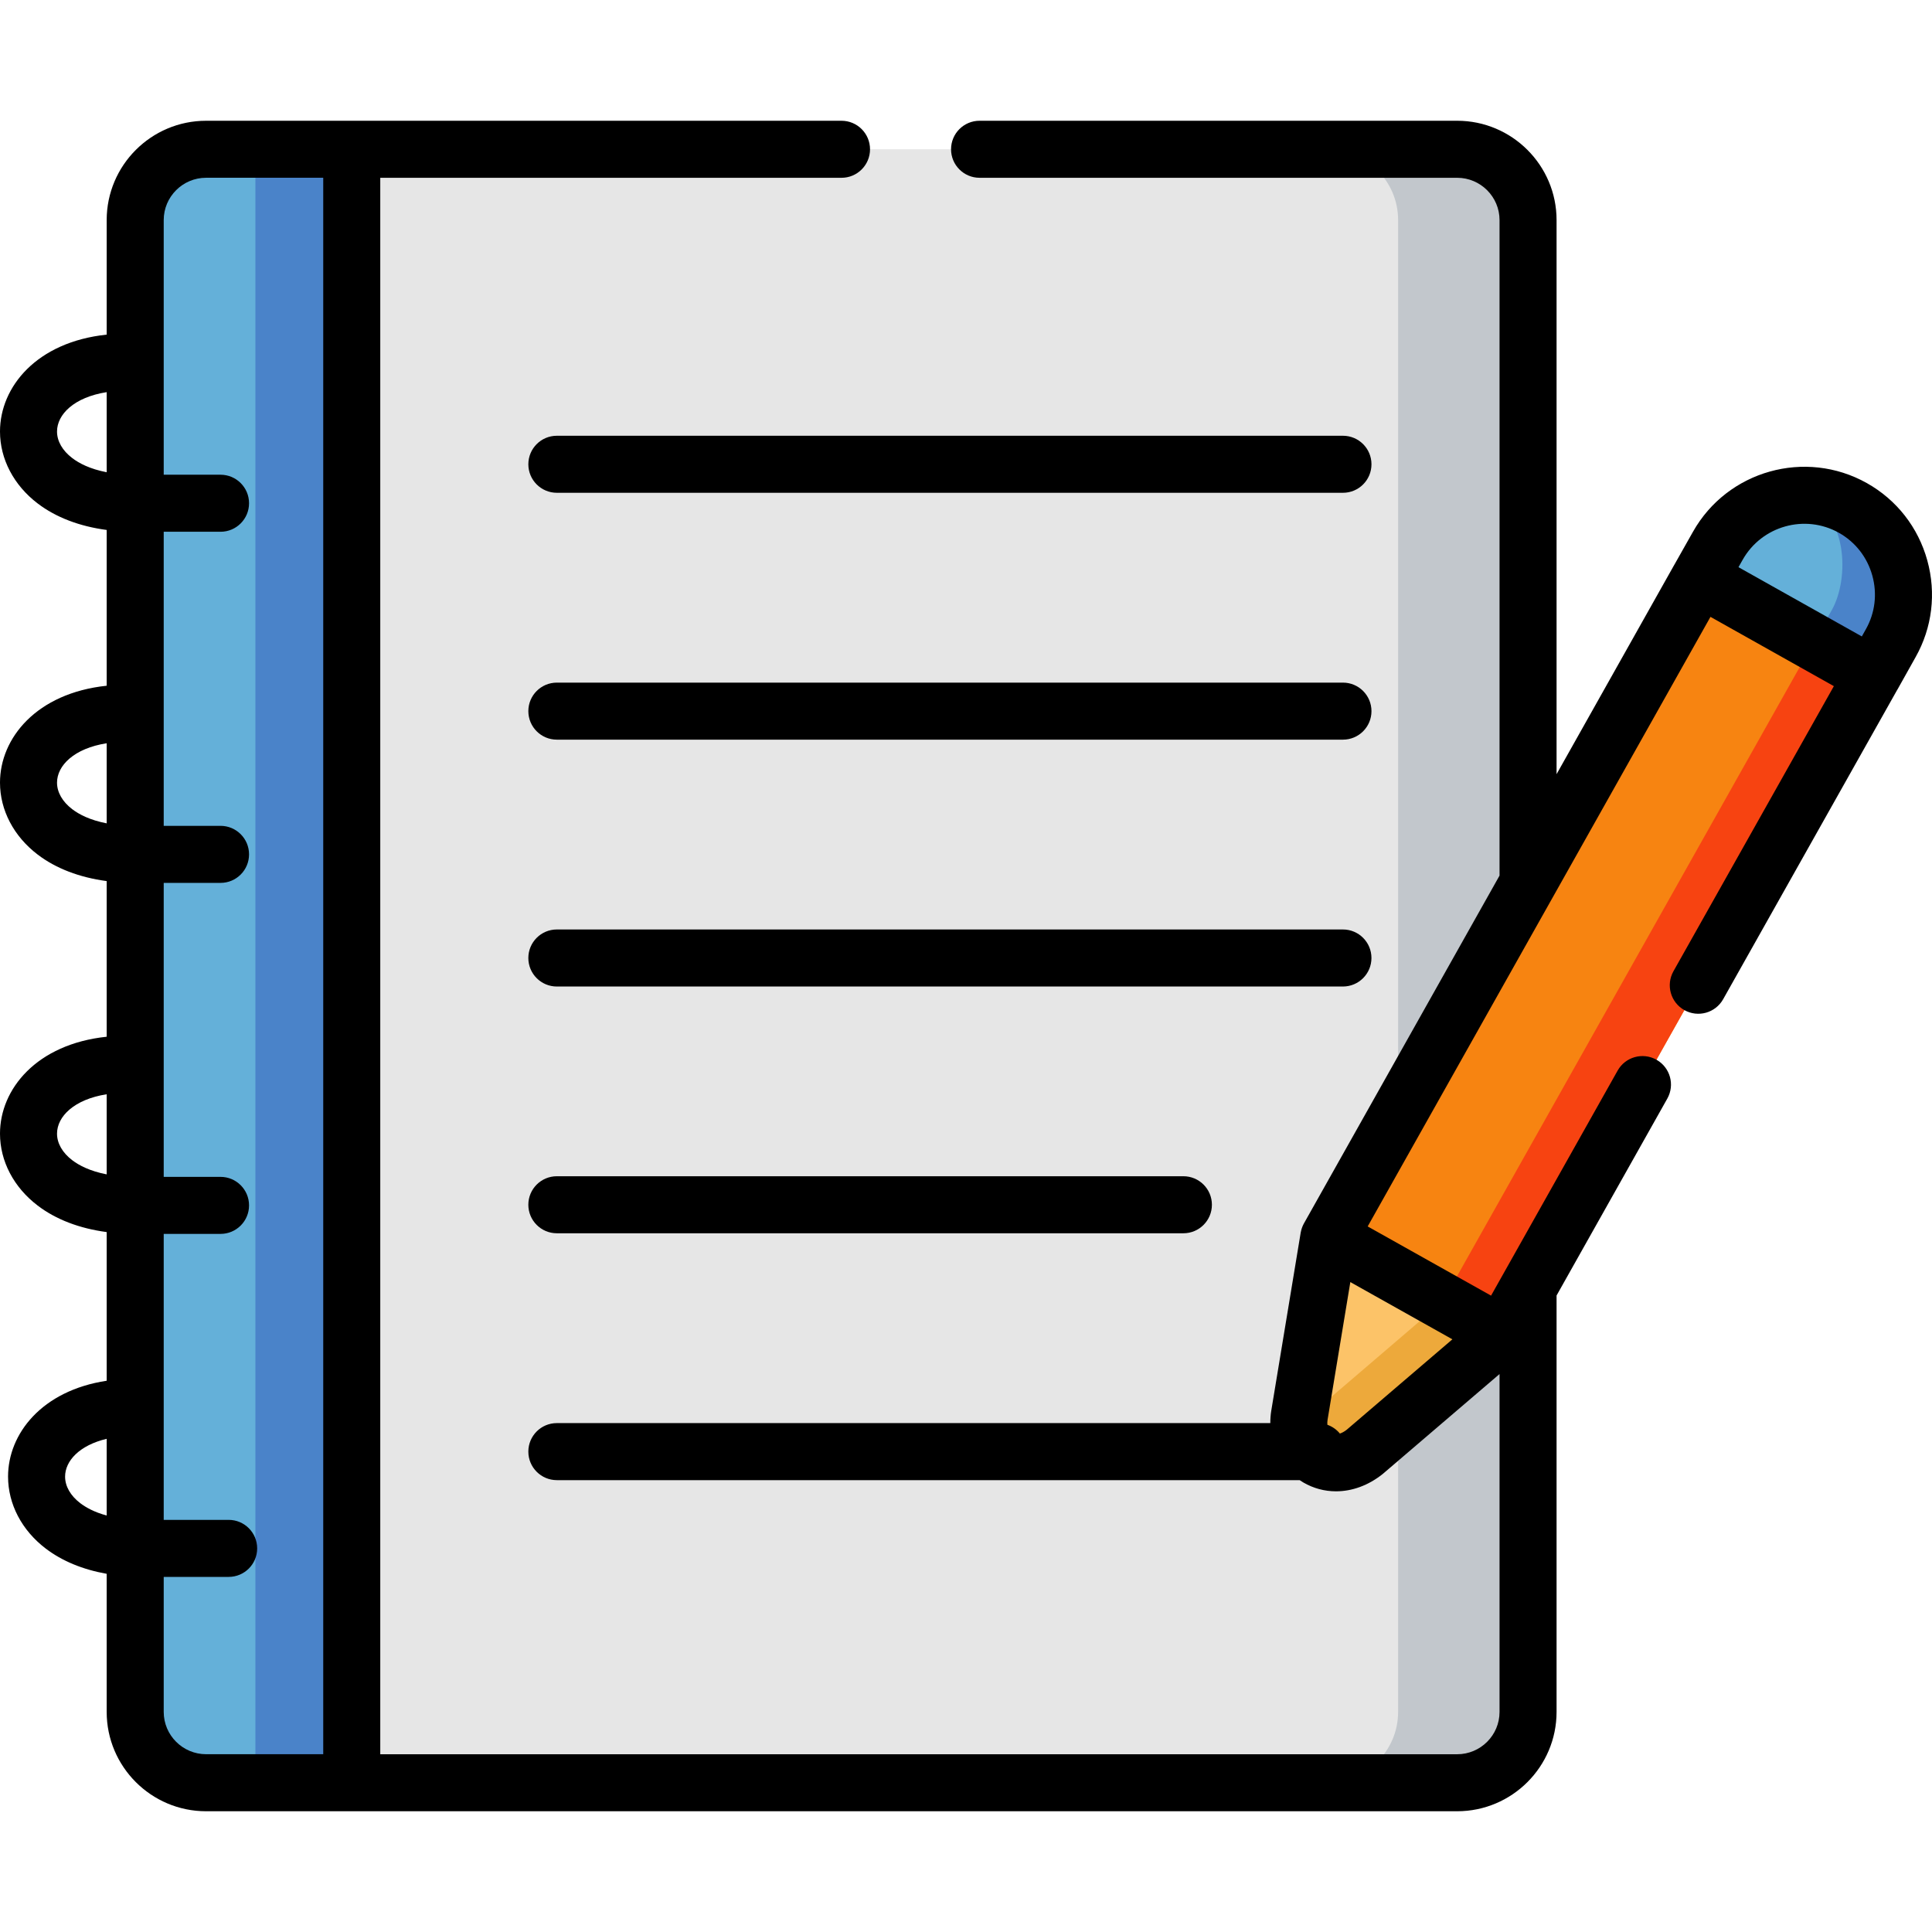 <svg height="512pt" viewBox="0 -32 512 512" width="512pt" xmlns="http://www.w3.org/2000/svg"><g fill-rule="evenodd"><path d="m35.828 26.324v395.355c0 10.301 8.445 18.766 18.789 18.766h38.598v-432.887h-38.598c-10.344 0-18.789 8.434-18.789 18.766zm0 0" fill="#64b0d9"/><path d="m386.16 7.559h-292.941v432.887h292.941c10.344 0 18.789-8.465 18.789-18.766 0-110.262 0-132.059 0-395.355 0-10.332-8.445-18.766-18.789-18.766zm0 0" fill="#e6e6e6"/><path d="m352.152 295.906-7.793 47.133c-.621 3.961.539 7.359 2.75 9.652 3.402 3.539 9.238 4.332 14.566.059l36.359-31.113-11.594-36.289zm0 0" fill="#fcc368"/><path d="m491.047 102.617c-12.613-7.078-28.738-2.551-35.824 10.047l-4.816 8.523 9.379 35.074 36.5-9.316 4.789-8.52c7.031-12.484 2.695-28.648-10.027-35.809zm0 0" fill="#64b0d9"/><path d="m450.406 121.188-45.457 80.82-52.797 93.898 45.883 25.73 6.914-12.312 91.336-162.348v-.031zm0 0" fill="#f78411"/><path d="m370.516 26.324v236.914l34.434-61.23v-175.684c0-10.332-8.445-18.766-18.789-18.766h-34.434c10.344 0 18.789 8.434 18.789 18.766zm0 0" fill="#c2c7cc"/><path d="m398.035 321.637-27.52 23.551v76.492c0 10.301-8.445 18.766-18.789 18.766h34.434c10.344 0 18.789-8.465 18.789-18.766v-112.355zm0 0" fill="#c2c7cc"/><path d="m382.391 312.859 15.645 8.777 6.914-12.312 91.336-162.348v-.031l-15.641-8.773v.027zm0 0" fill="#f74311"/><path d="m477.84 99.277c11.902 4.641 12.324 21.992 7.621 30.375l-4.816 8.52 15.641 8.777 4.789-8.523c7.027-12.484 2.691-28.648-10.031-35.809-4.164-2.32-8.727-3.398-13.203-3.34zm0 0" fill="#4a83c9"/><path d="m382.391 312.859-36.359 31.141c-.594.48-1.219.906-1.84 1.246.027 3.027 1.133 5.605 2.918 7.445 3.402 3.539 9.238 4.332 14.566.059l8.84-7.559 27.52-23.555zm0 0" fill="#eda93b"/><path d="m67.684 7.559h25.535v432.887h-25.535zm0 0" fill="#4a83c9"/></g><path d="m510.754 116.512c-2.426-8.762-8.105-16.035-16.012-20.484-16.273-9.137-36.957-3.332-46.098 12.918l-4.816 8.523c-.004 0-.004.004-.004.008-.004 0-.004.004-.008.004l-31.309 55.684v-146.84c0-14.516-11.82-26.324-26.348-26.324h-126.562c-4.176 0-7.559 3.383-7.559 7.559 0 4.172 3.383 7.555 7.559 7.555h126.562c6.195 0 11.234 5.031 11.234 11.215v173.711l-51.828 92.16c-.023.043-.043.086-.062.125-.07.133-.137.266-.203.402-.043.094-.082.184-.121.281-.055.129-.105.258-.152.395-.035.109-.074.215-.105.328-.035.121-.07.246-.102.367-.031.129-.059.254-.082.383-.012.062-.031.125-.043.191l-7.797 47.172c-.18 1.105-.254 2.207-.254 3.289h-189.074c-4.172 0-7.555 3.383-7.555 7.559 0 4.172 3.383 7.559 7.555 7.559h196.855c.312.211.633.418.961.613 2.699 1.57 5.66 2.348 8.668 2.348 4.238 0 8.559-1.543 12.336-4.559.066-.051.133-.105.199-.164l30.805-26.355v89.547c0 6.18-5.039 11.211-11.234 11.211h-285.387v-417.777h122.238c4.172 0 7.555-3.383 7.555-7.555 0-4.176-3.383-7.559-7.555-7.559h-168.395c-14.527 0-26.344 11.809-26.344 26.324v30.352c-18.582 1.953-28.273 13.879-28.273 25.676 0 7.285 3.641 14.238 9.988 19.07 4.832 3.68 11.066 6.059 18.285 7.02v41.281c-18.582 1.953-28.273 13.879-28.273 25.68 0 7.285 3.641 14.234 9.988 19.066 4.832 3.68 11.066 6.062 18.285 7.023v41.25c-18.582 1.953-28.273 13.879-28.273 25.68 0 7.285 3.641 14.234 9.988 19.066 4.832 3.684 11.066 6.062 18.285 7.023v39.398c-17.191 2.605-26.137 14.062-26.137 25.402 0 7.285 3.637 14.238 9.984 19.07 4.352 3.316 9.836 5.57 16.152 6.691v36.602c0 14.516 11.816 26.324 26.344 26.324h331.543c14.527 0 26.348-11.809 26.348-26.324v-110.355l29.352-52.191c2.047-3.641.754-8.246-2.883-10.293-3.637-2.043-8.246-.754-10.289 2.883l-30.242 53.773c-.07.117-.137.234-.199.355l-3.098 5.508-32.699-18.34 90.844-161.543 32.699 18.363-42.512 75.555c-2.047 3.641-.758 8.246 2.879 10.293 3.641 2.047 8.246.758 10.293-2.879l46.117-81.965c.035-.059.078-.109.109-.168l4.781-8.539c4.402-7.812 5.5-16.914 3.094-25.621zm-491.609-27.117c-2.598-1.977-4.031-4.477-4.031-7.043 0-4.52 4.512-9.074 13.16-10.43v21.227c-4.453-.855-7.344-2.391-9.129-3.754zm0 93.051c-2.598-1.98-4.031-4.48-4.031-7.043 0-4.523 4.512-9.078 13.16-10.434v21.227c-4.453-.855-7.344-2.391-9.129-3.75zm0 93.02c-2.598-1.977-4.031-4.48-4.031-7.043 0-4.523 4.512-9.078 13.16-10.434v21.23c-4.453-.855-7.344-2.395-9.129-3.754zm2.137 90.898c-2.598-1.98-4.031-4.484-4.031-7.051 0-4.133 3.77-8.293 11.023-10.012v20.328c-3.27-.883-5.508-2.137-6.992-3.266zm22.105 55.316v-35.785h17.211c4.172 0 7.555-3.383 7.555-7.555 0-4.176-3.383-7.559-7.555-7.559h-17.211v-75.785h15.059c4.172 0 7.555-3.383 7.555-7.555 0-4.176-3.383-7.559-7.555-7.559h-15.059v-77.906h15.059c4.172 0 7.555-3.383 7.555-7.559s-3.383-7.559-7.555-7.559h-15.059v-77.934h15.059c4.172 0 7.555-3.383 7.555-7.559 0-4.172-3.383-7.555-7.555-7.555h-15.059v-67.488c0-6.18 5.039-11.211 11.23-11.211h31.043v417.777h-31.043c-6.191 0-11.23-5.031-11.23-11.211zm341.512-98.746-28.023 23.977c-.617.48-1.223.809-1.793.996-.863-1.055-2.004-1.859-3.312-2.328-.039-.406-.027-.844.047-1.309l6.035-36.504zm75.816-204.625 1.094-1.938c5.066-9.008 16.523-12.223 25.527-7.172 4.363 2.457 7.504 6.484 8.848 11.34 1.336 4.832.734 9.867-1.699 14.195l-1.082 1.926zm0 0"/><path d="m355.895 83.48h-208.324c-4.172 0-7.555 3.383-7.555 7.559 0 4.172 3.383 7.555 7.555 7.555h208.324c4.176 0 7.559-3.383 7.559-7.555 0-4.176-3.387-7.559-7.559-7.559zm0 0"/><path d="m355.895 148.902h-208.324c-4.172 0-7.555 3.383-7.555 7.559 0 4.172 3.383 7.555 7.555 7.555h208.324c4.176 0 7.559-3.383 7.559-7.555 0-4.176-3.387-7.559-7.559-7.559zm0 0"/><path d="m363.449 221.879c0-4.176-3.383-7.559-7.555-7.559h-208.324c-4.172 0-7.555 3.383-7.555 7.559 0 4.176 3.383 7.559 7.555 7.559h208.324c4.172-.004 7.555-3.387 7.555-7.559zm0 0"/><path d="m147.57 279.715c-4.172 0-7.555 3.383-7.555 7.555 0 4.176 3.383 7.559 7.555 7.559h166.043c4.172 0 7.555-3.383 7.555-7.559 0-4.172-3.383-7.555-7.555-7.555zm0 0"/></svg>